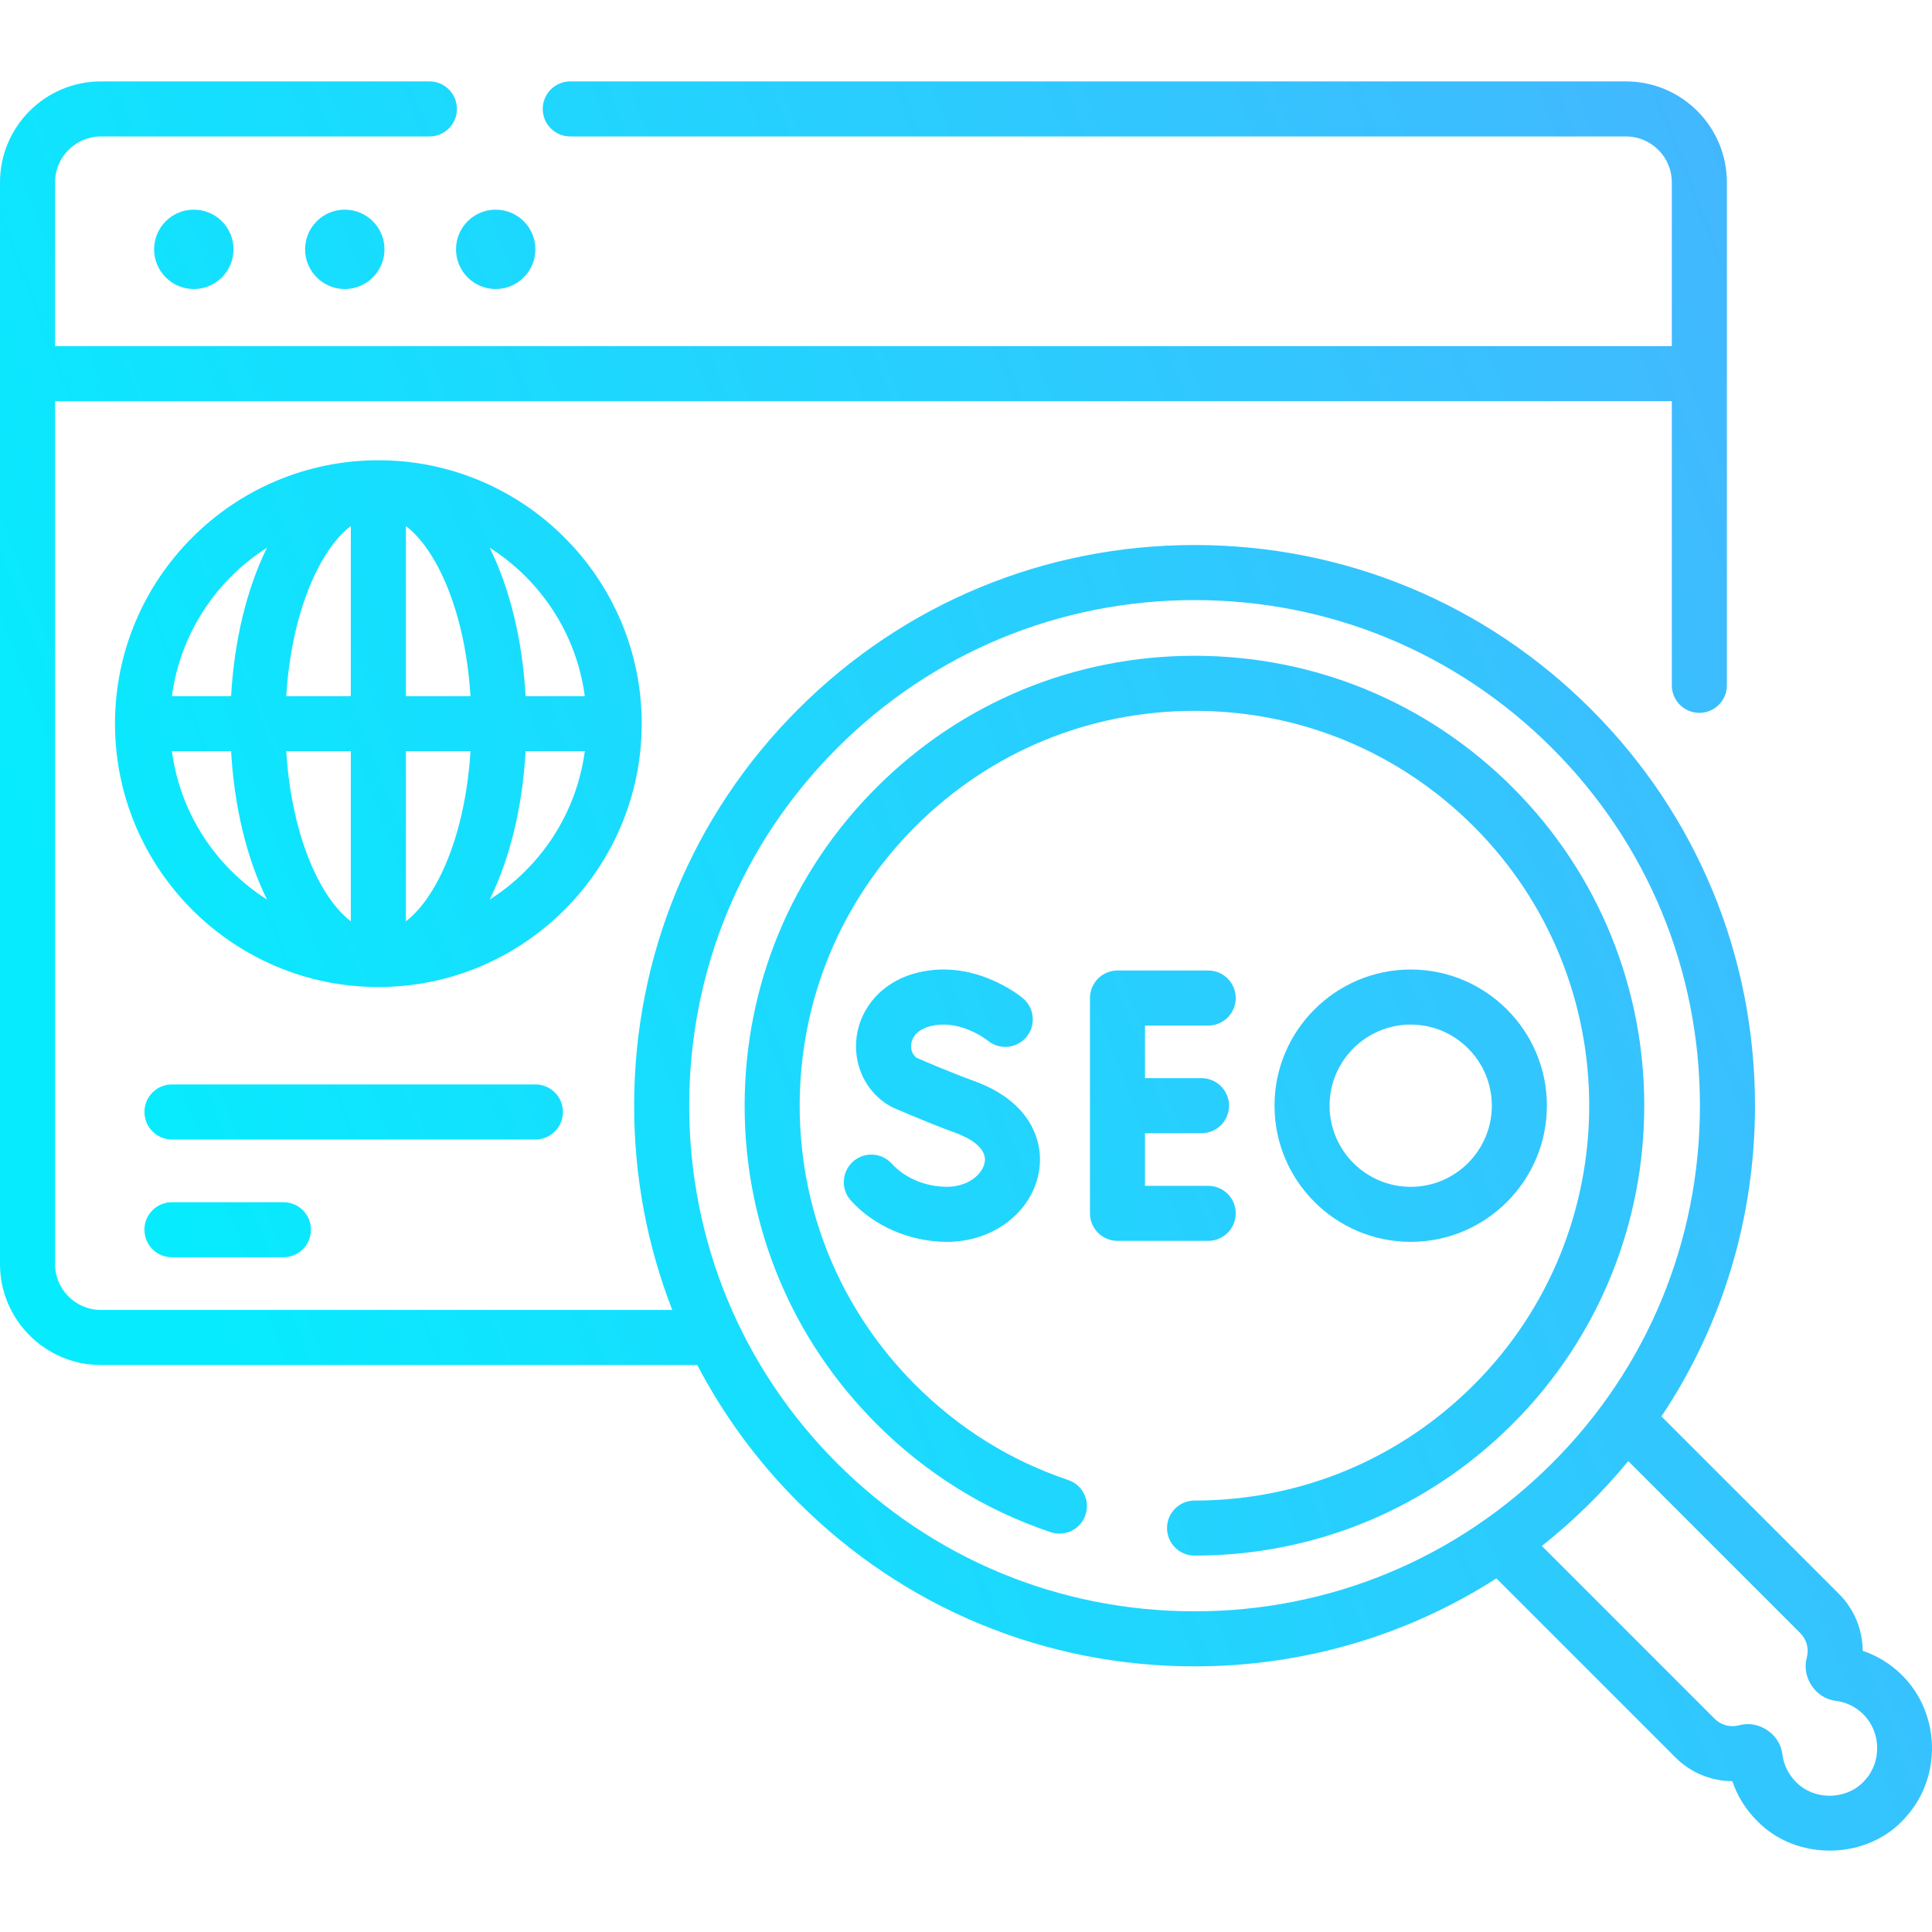 <svg width="60" height="60" viewBox="0 0 60 60" fill="none" xmlns="http://www.w3.org/2000/svg">
<path d="M6.019 8.976C6.7 8.976 7.252 8.424 7.252 7.743C7.252 7.062 6.7 6.511 6.019 6.511C5.338 6.511 4.786 7.062 4.786 7.743C4.786 8.424 5.338 8.976 6.019 8.976Z" fill="url(#paint0_linear)"/>
<path d="M10.708 8.976C11.388 8.976 11.94 8.424 11.94 7.743C11.94 7.062 11.388 6.511 10.708 6.511C10.027 6.511 9.475 7.062 9.475 7.743C9.475 8.424 10.027 8.976 10.708 8.976Z" fill="url(#paint1_linear)"/>
<path d="M15.394 8.976C16.075 8.976 16.627 8.424 16.627 7.743C16.627 7.062 16.075 6.511 15.394 6.511C14.714 6.511 14.162 7.062 14.162 7.743C14.162 8.424 14.714 8.976 15.394 8.976Z" fill="url(#paint2_linear)"/>
<path d="M59.071 52.026C58.721 51.678 58.305 51.421 57.848 51.267C57.845 50.615 57.587 49.978 57.118 49.508L51.597 43.988C53.488 41.156 54.503 37.827 54.503 34.338C54.503 29.682 52.695 25.31 49.411 22.026C46.122 18.737 41.75 16.926 37.099 16.926C32.448 16.926 28.075 18.737 24.786 22.026C21.502 25.309 19.694 29.682 19.694 34.338C19.694 36.545 20.101 38.688 20.878 40.682H3.135C2.349 40.682 1.71 40.043 1.71 39.257V12.459H51.92V21.284C51.92 21.756 52.303 22.139 52.775 22.139C53.247 22.139 53.63 21.756 53.63 21.284V5.662C53.63 3.934 52.224 2.528 50.495 2.528H17.71C17.238 2.528 16.855 2.911 16.855 3.383C16.855 3.855 17.238 4.238 17.71 4.238H50.495C51.281 4.238 51.92 4.877 51.92 5.662V10.749H1.71V5.662C1.71 4.877 2.349 4.238 3.135 4.238H13.336C13.808 4.238 14.191 3.855 14.191 3.383C14.191 2.911 13.808 2.528 13.336 2.528H3.135C1.406 2.528 0 3.934 0 5.662V39.257C0 40.986 1.406 42.392 3.135 42.392H21.655C22.465 43.943 23.515 45.379 24.786 46.65C28.075 49.939 32.447 51.75 37.099 51.75C40.472 51.75 43.699 50.797 46.472 49.018L52.04 54.586C52.51 55.056 53.147 55.313 53.799 55.316C53.954 55.776 54.213 56.194 54.565 56.546C55.798 57.826 58.034 57.775 59.195 56.422C60.315 55.179 60.259 53.207 59.071 52.026ZM25.995 45.441C23.034 42.481 21.404 38.537 21.404 34.338C21.404 30.139 23.035 26.196 25.995 23.235C28.961 20.269 32.904 18.636 37.099 18.636C41.293 18.636 45.236 20.269 48.202 23.235C51.163 26.196 52.793 30.139 52.793 34.338C52.793 38.537 51.163 42.481 48.202 45.441C45.236 48.407 41.293 50.041 37.099 50.041C32.904 50.041 28.961 48.407 25.995 45.441ZM57.925 55.278C57.384 55.907 56.346 55.934 55.773 55.337C55.541 55.105 55.396 54.81 55.353 54.484C55.286 53.855 54.614 53.407 54.007 53.581C53.732 53.653 53.448 53.576 53.249 53.377L47.883 48.011C48.859 47.239 49.776 46.34 50.567 45.376L55.909 50.717C56.108 50.916 56.184 51.2 56.113 51.474C55.939 52.081 56.386 52.754 57.014 52.821C57.339 52.863 57.633 53.008 57.866 53.239C58.417 53.787 58.444 54.702 57.925 55.278Z" fill="url(#paint3_linear)"/>
<path d="M46.978 24.458C44.339 21.819 40.83 20.366 37.098 20.366C33.366 20.366 29.857 21.819 27.218 24.458C24.579 27.097 23.125 30.606 23.125 34.338C23.125 38.07 24.579 41.579 27.218 44.218C28.763 45.763 30.583 46.895 32.628 47.583C33.076 47.734 33.56 47.493 33.711 47.046C33.862 46.599 33.621 46.114 33.173 45.963C31.381 45.36 29.784 44.366 28.427 43.009C26.111 40.693 24.835 37.614 24.835 34.338C24.835 31.063 26.111 27.983 28.427 25.667C30.743 23.351 33.823 22.076 37.098 22.076C40.374 22.076 43.453 23.351 45.769 25.667C50.55 30.448 50.55 38.228 45.769 43.009C43.453 45.325 40.374 46.601 37.098 46.601C36.626 46.601 36.243 46.984 36.243 47.456C36.243 47.928 36.626 48.311 37.098 48.311C40.83 48.311 44.339 46.857 46.978 44.218C52.426 38.77 52.426 29.906 46.978 24.458Z" fill="url(#paint4_linear)"/>
<path d="M38.377 37.681C38.377 37.209 37.994 36.827 37.522 36.827H35.559V35.193H37.314C37.786 35.193 38.169 34.81 38.169 34.338C38.169 33.866 37.786 33.483 37.314 33.483H35.559V31.85H37.522C37.994 31.85 38.377 31.467 38.377 30.995C38.377 30.523 37.994 30.14 37.522 30.14H34.705C34.232 30.14 33.85 30.523 33.85 30.995V37.682C33.85 38.154 34.232 38.536 34.705 38.536H37.522C37.994 38.536 38.377 38.154 38.377 37.681Z" fill="url(#paint5_linear)"/>
<path d="M29.412 36.857C28.745 36.857 28.102 36.588 27.694 36.138C27.377 35.788 26.837 35.761 26.486 36.078C26.137 36.395 26.11 36.936 26.427 37.286C27.154 38.088 28.27 38.567 29.412 38.567C30.84 38.567 32.039 37.656 32.263 36.4C32.432 35.454 32.003 34.22 30.294 33.589C29.467 33.284 28.697 32.952 28.459 32.847C28.281 32.703 28.287 32.503 28.299 32.42C28.315 32.303 28.401 32.017 28.827 31.888C29.771 31.604 30.648 32.294 30.674 32.316C31.035 32.615 31.571 32.568 31.874 32.208C32.178 31.846 32.131 31.307 31.77 31.003C31.706 30.949 30.184 29.694 28.334 30.251C27.398 30.533 26.736 31.271 26.606 32.177C26.478 33.064 26.896 33.951 27.687 34.376C27.726 34.393 28.655 34.807 29.702 35.193C29.995 35.301 30.668 35.606 30.58 36.099C30.514 36.472 30.059 36.857 29.412 36.857Z" fill="url(#paint6_linear)"/>
<path d="M48.04 34.338C48.04 32.006 46.143 30.109 43.81 30.109C41.479 30.109 39.581 32.006 39.581 34.338C39.581 36.67 41.479 38.567 43.81 38.567C46.143 38.567 48.04 36.67 48.04 34.338ZM41.291 34.338C41.291 32.949 42.422 31.819 43.811 31.819C45.2 31.819 46.33 32.949 46.33 34.338C46.33 35.727 45.2 36.858 43.811 36.858C42.422 36.858 41.291 35.727 41.291 34.338Z" fill="url(#paint7_linear)"/>
<path d="M19.929 22.474C19.929 17.964 16.26 14.294 11.75 14.294C7.24 14.294 3.571 17.964 3.571 22.474C3.571 26.983 7.24 30.653 11.75 30.653C16.26 30.653 19.929 26.983 19.929 22.474ZM18.161 21.619H16.323C16.227 19.896 15.84 18.289 15.209 17.011C16.788 18.014 17.904 19.682 18.161 21.619ZM10.895 16.335V21.619H8.89C9.05 19.022 9.923 17.078 10.895 16.335ZM10.895 23.328V28.612C9.923 27.869 9.05 25.925 8.89 23.328H10.895ZM12.605 28.612V23.328H14.611C14.451 25.925 13.578 27.869 12.605 28.612ZM12.605 21.619V16.335C13.578 17.078 14.451 19.022 14.611 21.619H12.605ZM8.291 17.011C7.661 18.289 7.274 19.896 7.177 21.619H5.339C5.596 19.682 6.712 18.014 8.291 17.011ZM5.339 23.328H7.177C7.274 25.051 7.661 26.658 8.292 27.936C6.712 26.933 5.596 25.265 5.339 23.328ZM15.209 27.936C15.84 26.658 16.227 25.051 16.323 23.328H18.161C17.904 25.265 16.788 26.933 15.209 27.936Z" fill="url(#paint8_linear)"/>
<path d="M17.483 34.533C17.483 34.061 17.1 33.678 16.628 33.678H5.341C4.868 33.678 4.486 34.061 4.486 34.533C4.486 35.005 4.868 35.388 5.341 35.388H16.628C17.1 35.388 17.483 35.005 17.483 34.533Z" fill="url(#paint9_linear)"/>
<path d="M5.34 37.336C4.867 37.336 4.485 37.718 4.485 38.19C4.485 38.663 4.867 39.045 5.34 39.045H8.803C9.275 39.045 9.657 38.663 9.657 38.19C9.657 37.718 9.275 37.336 8.803 37.336H5.34Z" fill="url(#paint10_linear)"/>
<defs>
<linearGradient id="paint0_linear" x1="60" y1="2.528" x2="0.613" y2="25.286" gradientUnits="userSpaceOnUse">
<stop stop-color="#4AB1FE"/>
<stop offset="1" stop-color="#07EBFE"/>
</linearGradient>
<linearGradient id="paint1_linear" x1="60" y1="2.528" x2="0.613" y2="25.286" gradientUnits="userSpaceOnUse">
<stop stop-color="#4AB1FE"/>
<stop offset="1" stop-color="#07EBFE"/>
</linearGradient>
<linearGradient id="paint2_linear" x1="60" y1="2.528" x2="0.613" y2="25.286" gradientUnits="userSpaceOnUse">
<stop stop-color="#4AB1FE"/>
<stop offset="1" stop-color="#07EBFE"/>
</linearGradient>
<linearGradient id="paint3_linear" x1="60" y1="2.528" x2="0.613" y2="25.286" gradientUnits="userSpaceOnUse">
<stop stop-color="#4AB1FE"/>
<stop offset="1" stop-color="#07EBFE"/>
</linearGradient>
<linearGradient id="paint4_linear" x1="60" y1="2.528" x2="0.613" y2="25.286" gradientUnits="userSpaceOnUse">
<stop stop-color="#4AB1FE"/>
<stop offset="1" stop-color="#07EBFE"/>
</linearGradient>
<linearGradient id="paint5_linear" x1="60" y1="2.528" x2="0.613" y2="25.286" gradientUnits="userSpaceOnUse">
<stop stop-color="#4AB1FE"/>
<stop offset="1" stop-color="#07EBFE"/>
</linearGradient>
<linearGradient id="paint6_linear" x1="60" y1="2.528" x2="0.613" y2="25.286" gradientUnits="userSpaceOnUse">
<stop stop-color="#4AB1FE"/>
<stop offset="1" stop-color="#07EBFE"/>
</linearGradient>
<linearGradient id="paint7_linear" x1="60" y1="2.528" x2="0.613" y2="25.286" gradientUnits="userSpaceOnUse">
<stop stop-color="#4AB1FE"/>
<stop offset="1" stop-color="#07EBFE"/>
</linearGradient>
<linearGradient id="paint8_linear" x1="60" y1="2.528" x2="0.613" y2="25.286" gradientUnits="userSpaceOnUse">
<stop stop-color="#4AB1FE"/>
<stop offset="1" stop-color="#07EBFE"/>
</linearGradient>
<linearGradient id="paint9_linear" x1="60" y1="2.528" x2="0.613" y2="25.286" gradientUnits="userSpaceOnUse">
<stop stop-color="#4AB1FE"/>
<stop offset="1" stop-color="#07EBFE"/>
</linearGradient>
<linearGradient id="paint10_linear" x1="60" y1="2.528" x2="0.613" y2="25.286" gradientUnits="userSpaceOnUse">
<stop stop-color="#4AB1FE"/>
<stop offset="1" stop-color="#07EBFE"/>
</linearGradient>
</defs>
</svg>
